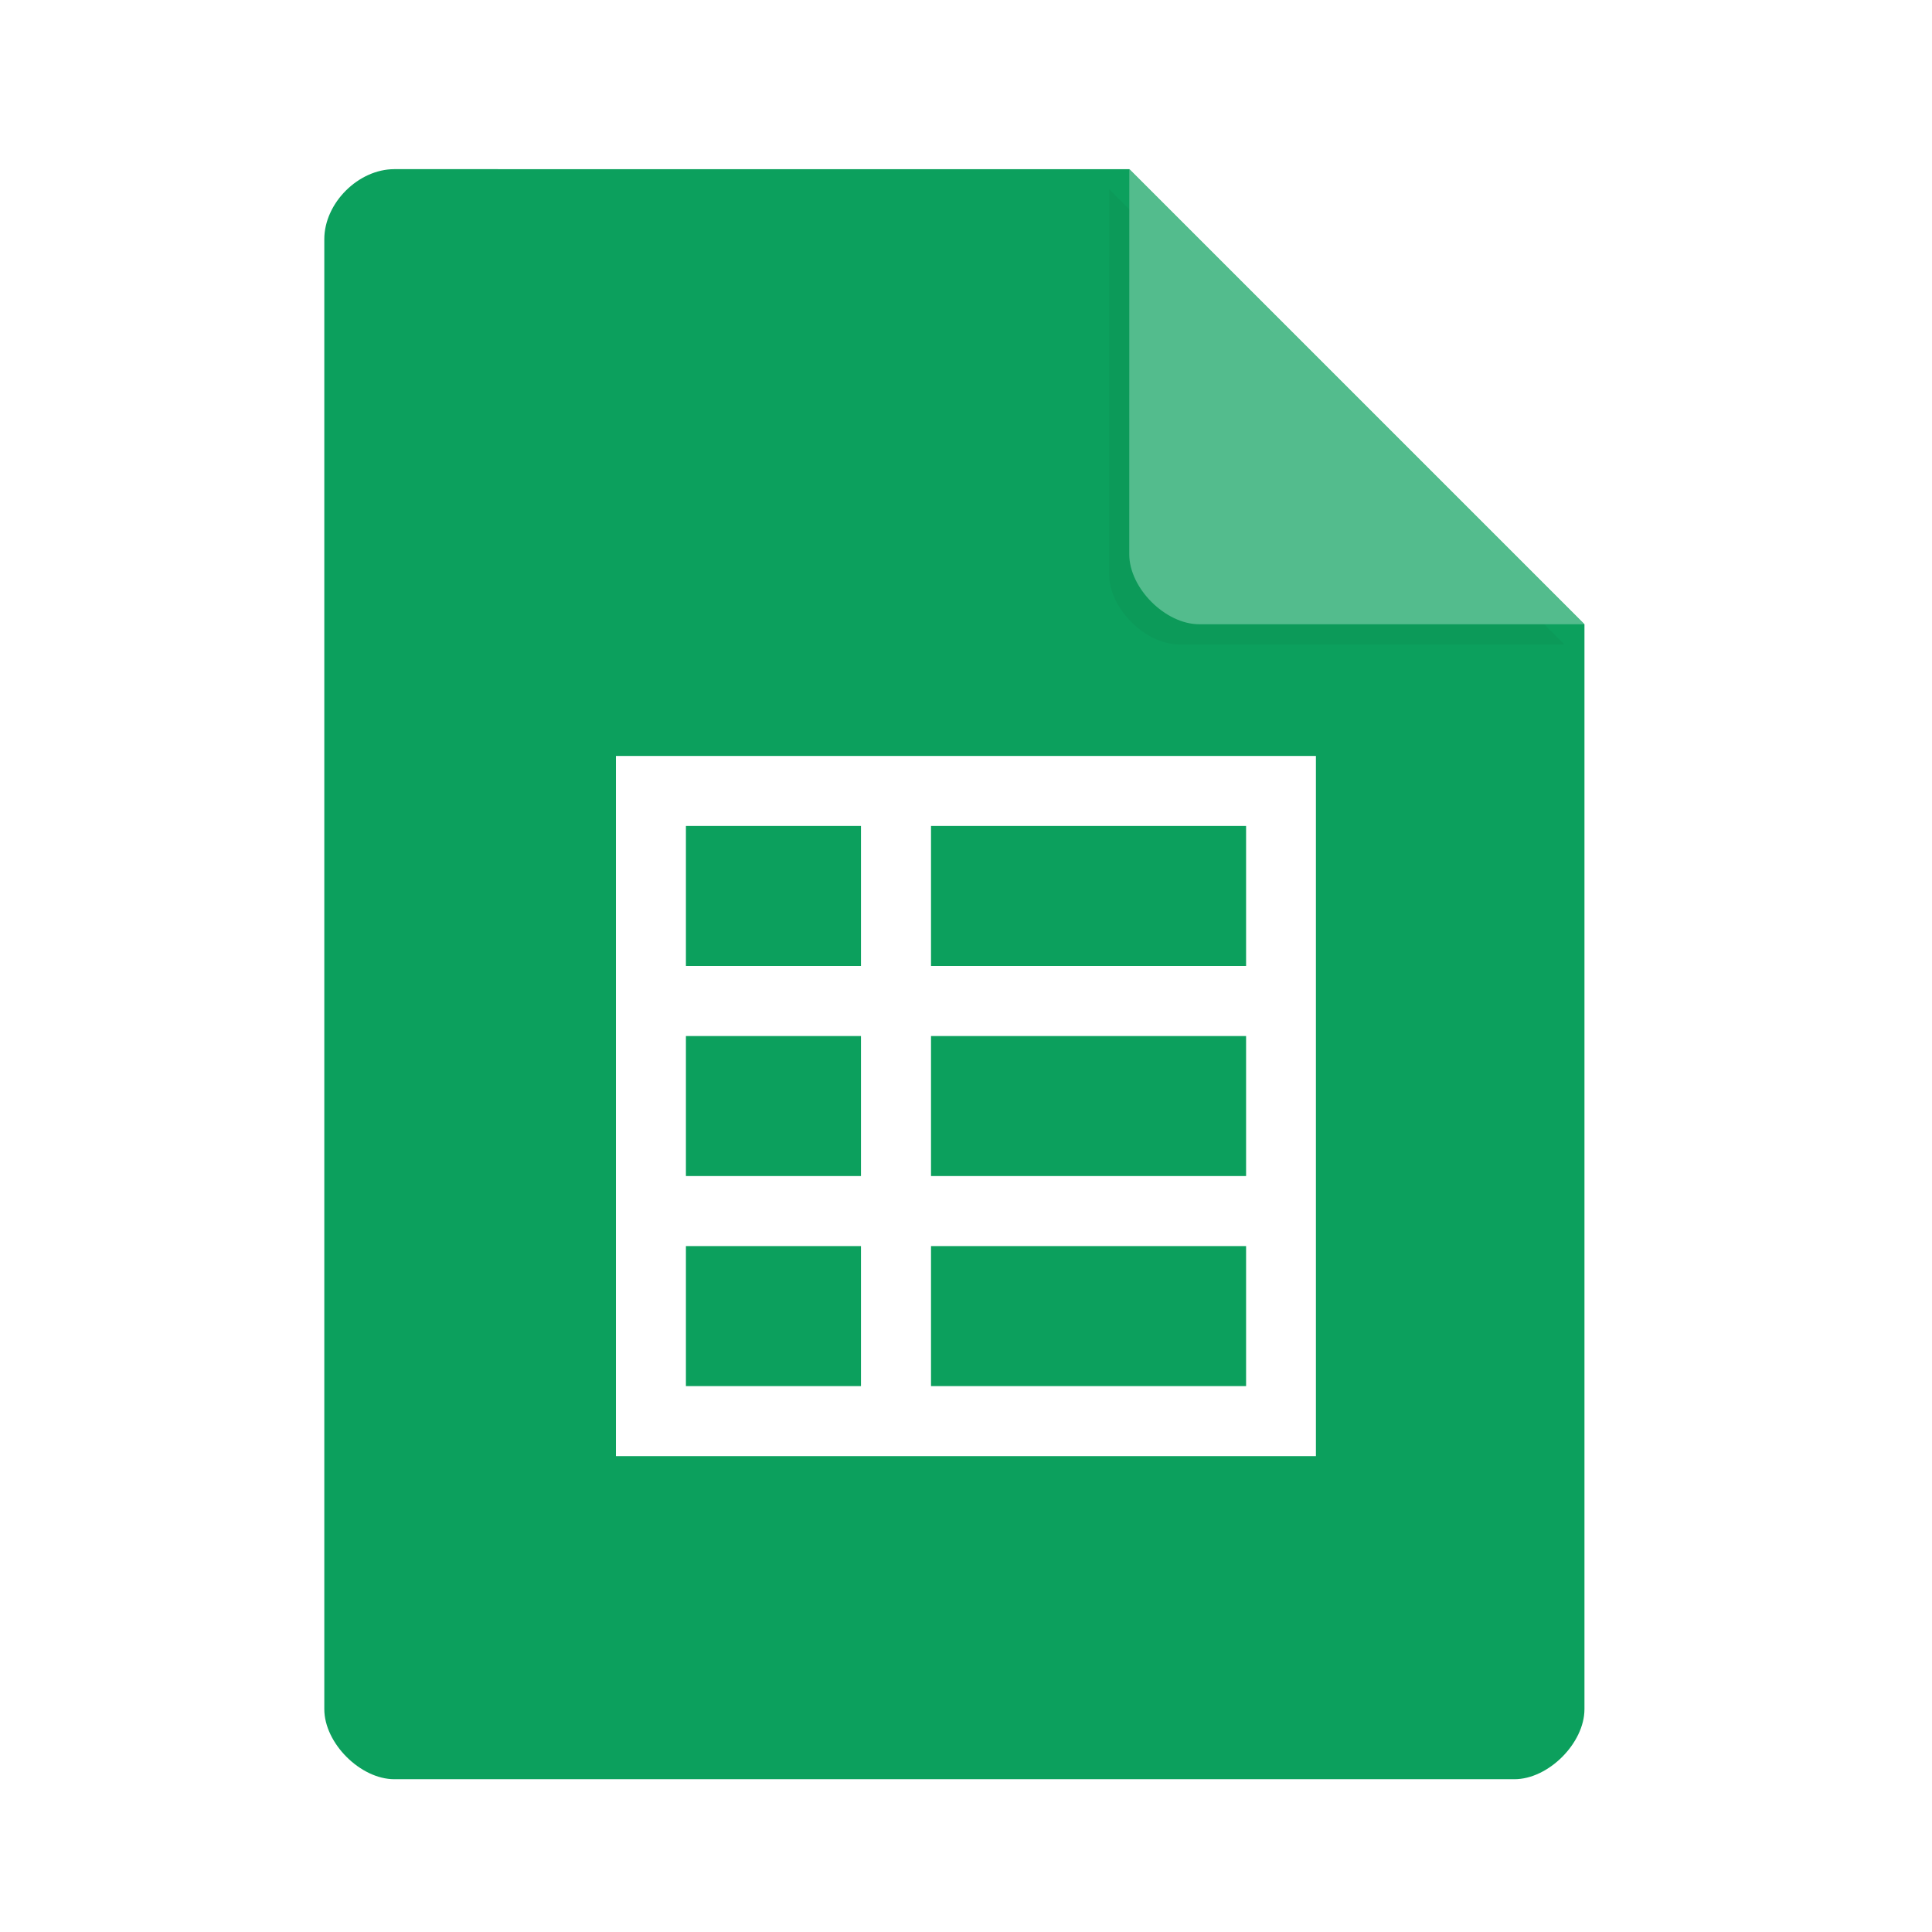 <svg width="36pt" height="36pt" version="1.1" viewBox="0 0 36 36" xmlns="http://www.w3.org/2000/svg"><defs><filter id="a" x="-.192" y="-.192" width="1.384" height="1.384" color-interpolation-filters="sRGB"><feGaussianBlur stdDeviation="0.678"/></filter></defs><path d="m7.348 3.152c-0.672 0-1.305 0.633-1.305 1.305v27.391c0 0.633 0.672 1.305 1.305 1.305h20.871c0.633 0 1.305-0.672 1.305-1.305v-20.215l-8.48-8.48z" fill="#0ba05d" fill-opacity=".996"/><path d="m20.668 3.527 8.48 8.48h-7.176c-0.633 0-1.305-0.672-1.305-1.305z" filter="url(#a)" opacity=".2"/><path d="m21.043 3.152 8.48 8.48h-7.176c-0.633 0-1.305-0.672-1.305-1.305z" fill="#53bc8d"/><path d="m24.52 14.086v13.047h-13.043v-13.047zm-1.301 1.305h-5.871v2.609h5.871zm-7.176 0h-3.262v2.609h3.262zm7.176 3.914h-5.871v2.609h5.871zm-7.176 0h-3.262v2.609h3.262zm7.176 3.914h-5.871v2.609h5.871zm-7.176 0h-3.262v2.609h3.262z" fill="#fff"/></svg>
